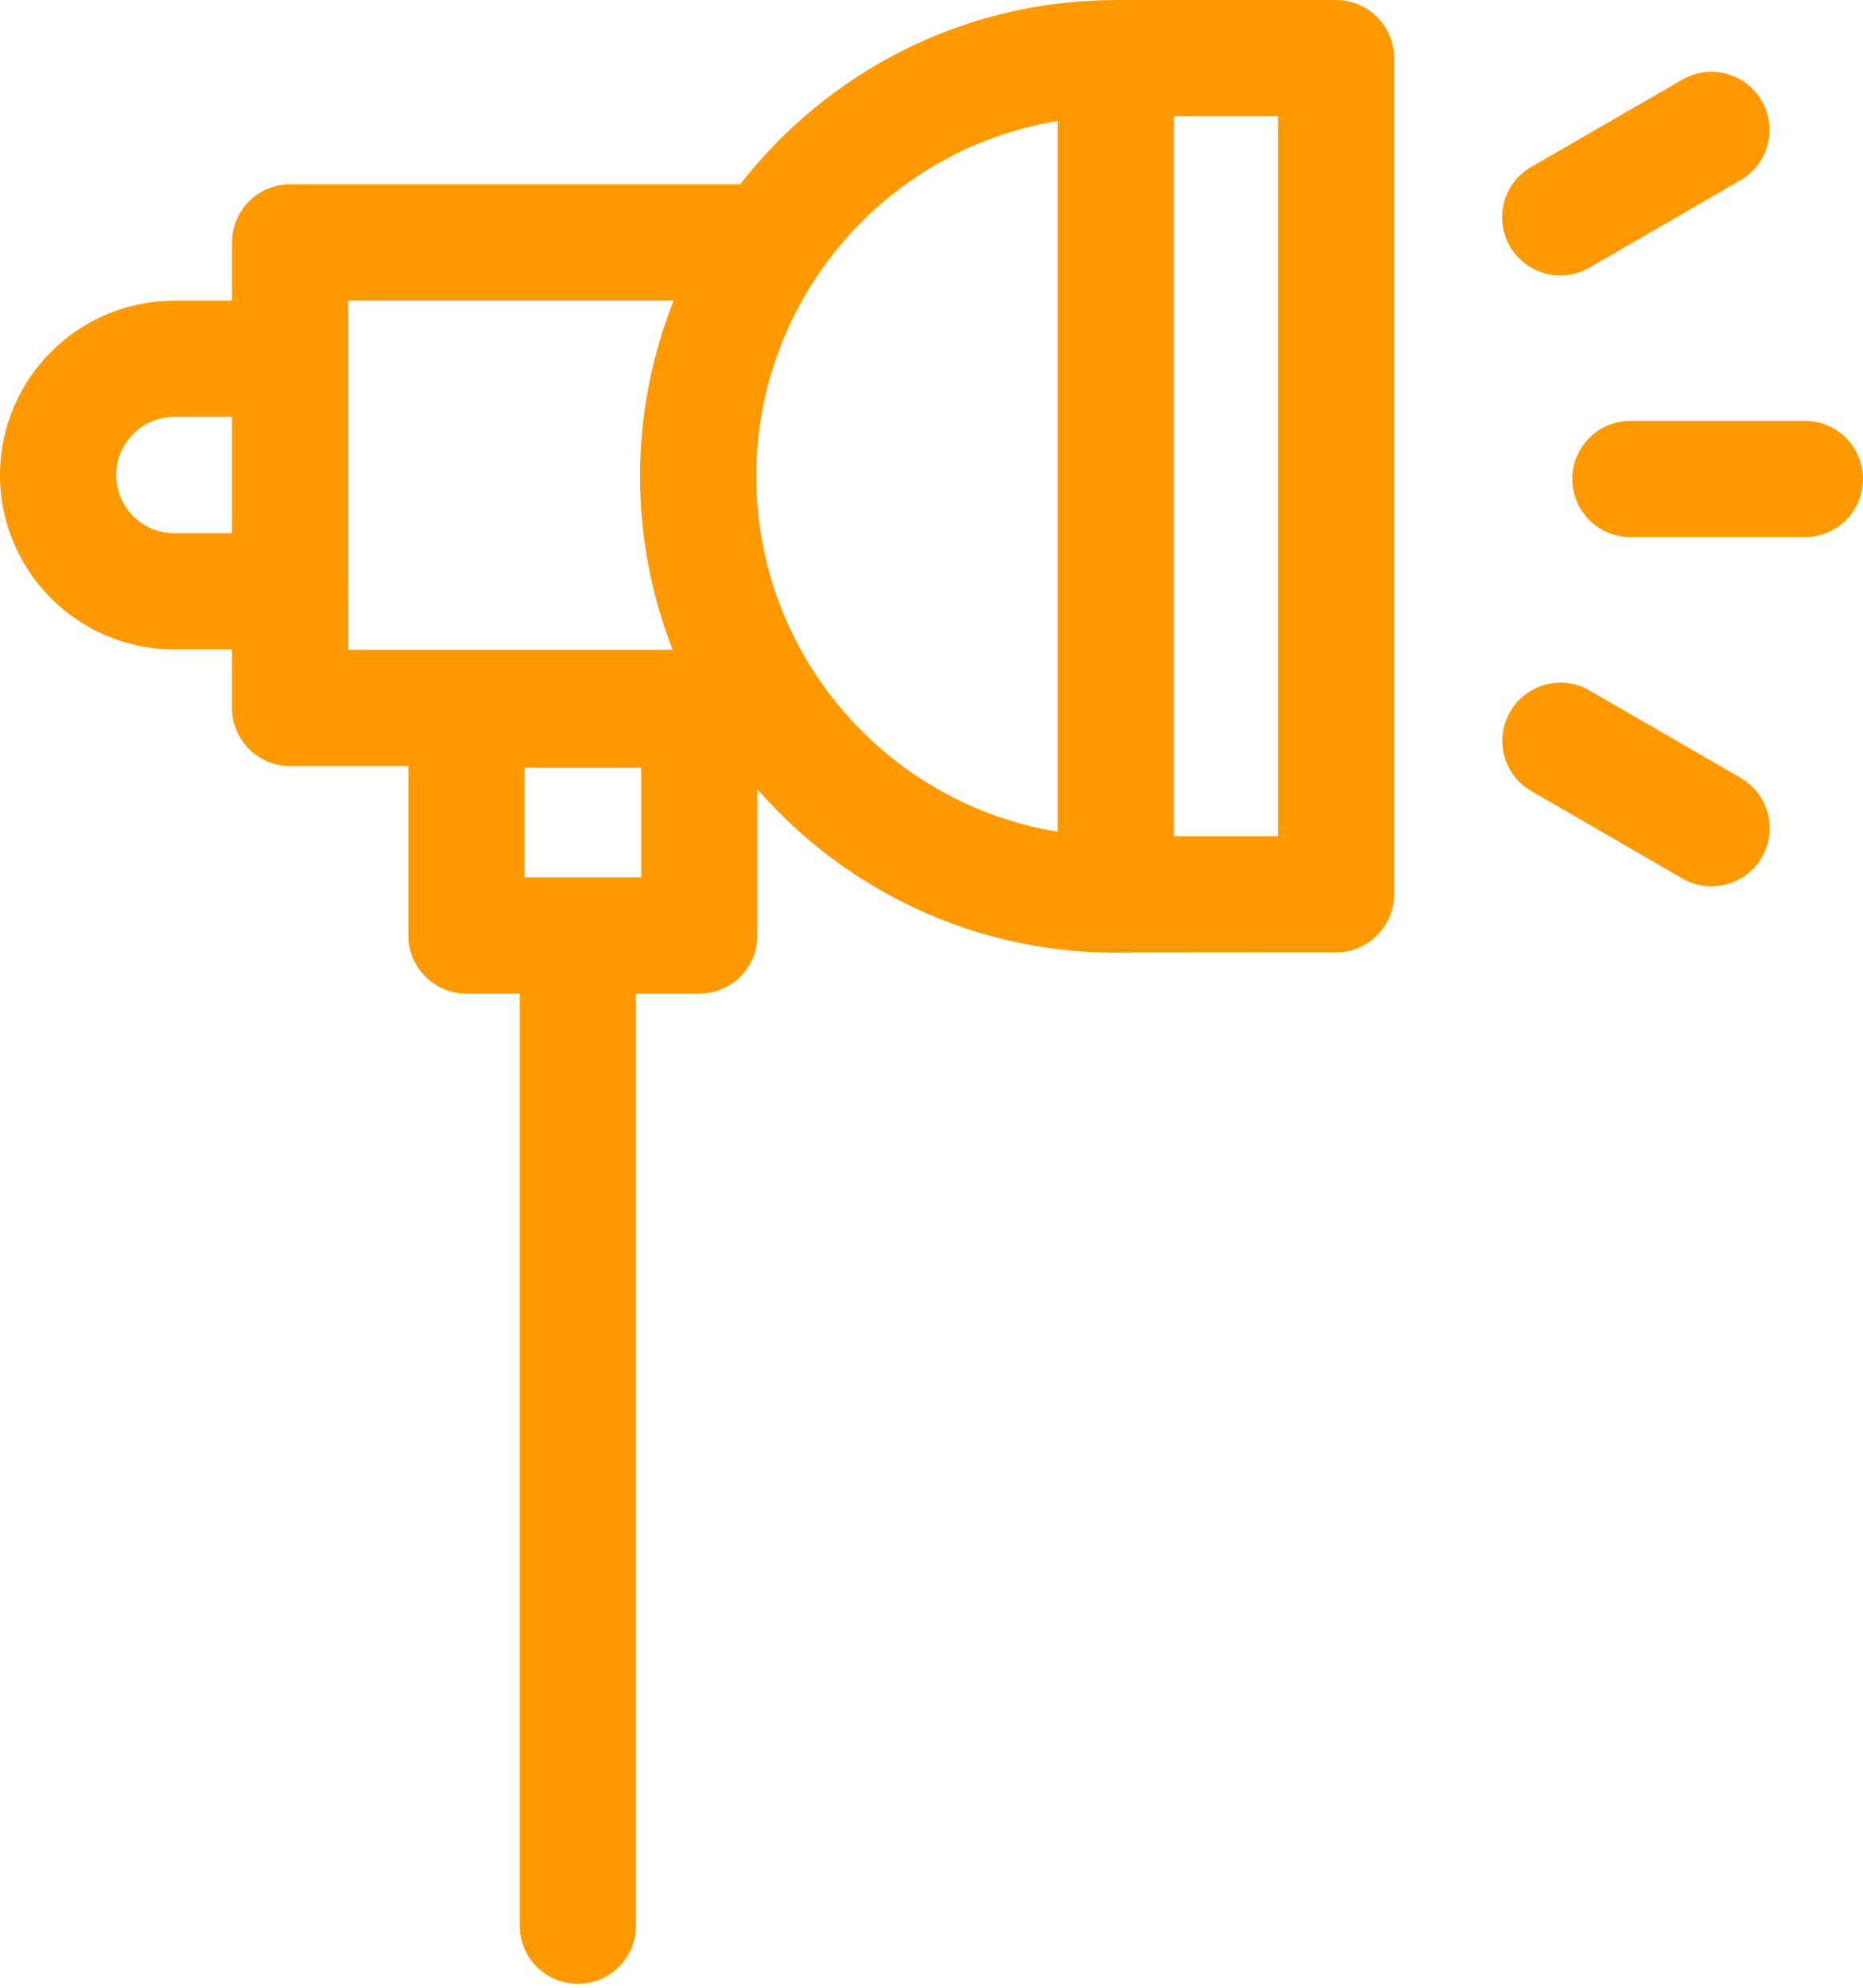 <svg width="30" height="32" viewBox="0 0 30 32" fill="none" xmlns="http://www.w3.org/2000/svg">
<path d="M29.064 6.776H26.254C25.738 6.776 25.319 7.195 25.319 7.712C25.319 8.228 25.738 8.647 26.254 8.647H29.064C29.581 8.647 30 8.228 30 7.712C30 7.195 29.581 6.776 29.064 6.776Z" fill="#FF9900"/>
<path d="M28.03 12.523L25.596 11.116C25.149 10.857 24.576 11.011 24.318 11.458C24.059 11.905 24.212 12.477 24.66 12.736L27.093 14.143C27.541 14.401 28.113 14.248 28.372 13.801C28.63 13.353 28.477 12.781 28.03 12.523Z" fill="#FF9900"/>
<path d="M25.593 4.309L28.027 2.902C28.474 2.643 28.627 2.071 28.369 1.624C28.11 1.176 27.538 1.023 27.09 1.282L24.657 2.688C24.209 2.947 24.056 3.519 24.315 3.967C24.574 4.414 25.146 4.567 25.593 4.309Z" fill="#FF9900"/>
<path d="M21.514 6.98616e-05C17.457 6.98616e-05 18.023 -0 17.95 0.001C15.502 0.007 13.32 1.168 11.92 2.967H4.672C4.155 2.967 3.736 3.386 3.736 3.903V4.841H2.805C1.259 4.841 0 6.1 0 7.648C0 9.196 1.259 10.455 2.805 10.455H3.736V11.396C3.736 11.913 4.155 12.332 4.672 12.332H6.576V15.061C6.576 15.578 6.995 15.996 7.512 15.996H8.37V31.001C8.37 31.518 8.789 31.937 9.305 31.937C9.822 31.937 10.241 31.518 10.241 31.001V15.996H11.26C11.777 15.996 12.196 15.578 12.196 15.061V12.705C13.602 14.317 15.668 15.337 17.968 15.337C17.968 15.337 17.836 15.332 21.514 15.332C22.03 15.332 22.449 14.913 22.449 14.396V0.936C22.449 0.419 22.03 6.98616e-05 21.514 6.98616e-05ZM2.805 8.584C2.29 8.584 1.871 8.164 1.871 7.648C1.871 7.132 2.29 6.712 2.805 6.712H3.736V8.584H2.805ZM5.608 9.582C5.609 9.561 5.611 9.541 5.611 9.52C5.611 9.499 5.609 9.478 5.608 9.457C5.608 9.019 5.608 5.311 5.608 4.839H10.848C10.151 6.588 10.107 8.609 10.832 10.46H5.608V9.582ZM10.325 14.125H8.447V12.361H10.325V14.125ZM12.178 7.669C12.178 4.791 14.283 2.397 17.032 1.948V13.39C14.283 12.941 12.178 10.546 12.178 7.669ZM20.578 13.461H18.904V1.871H20.578V13.461Z" fill="#FF9900"/>
</svg>
